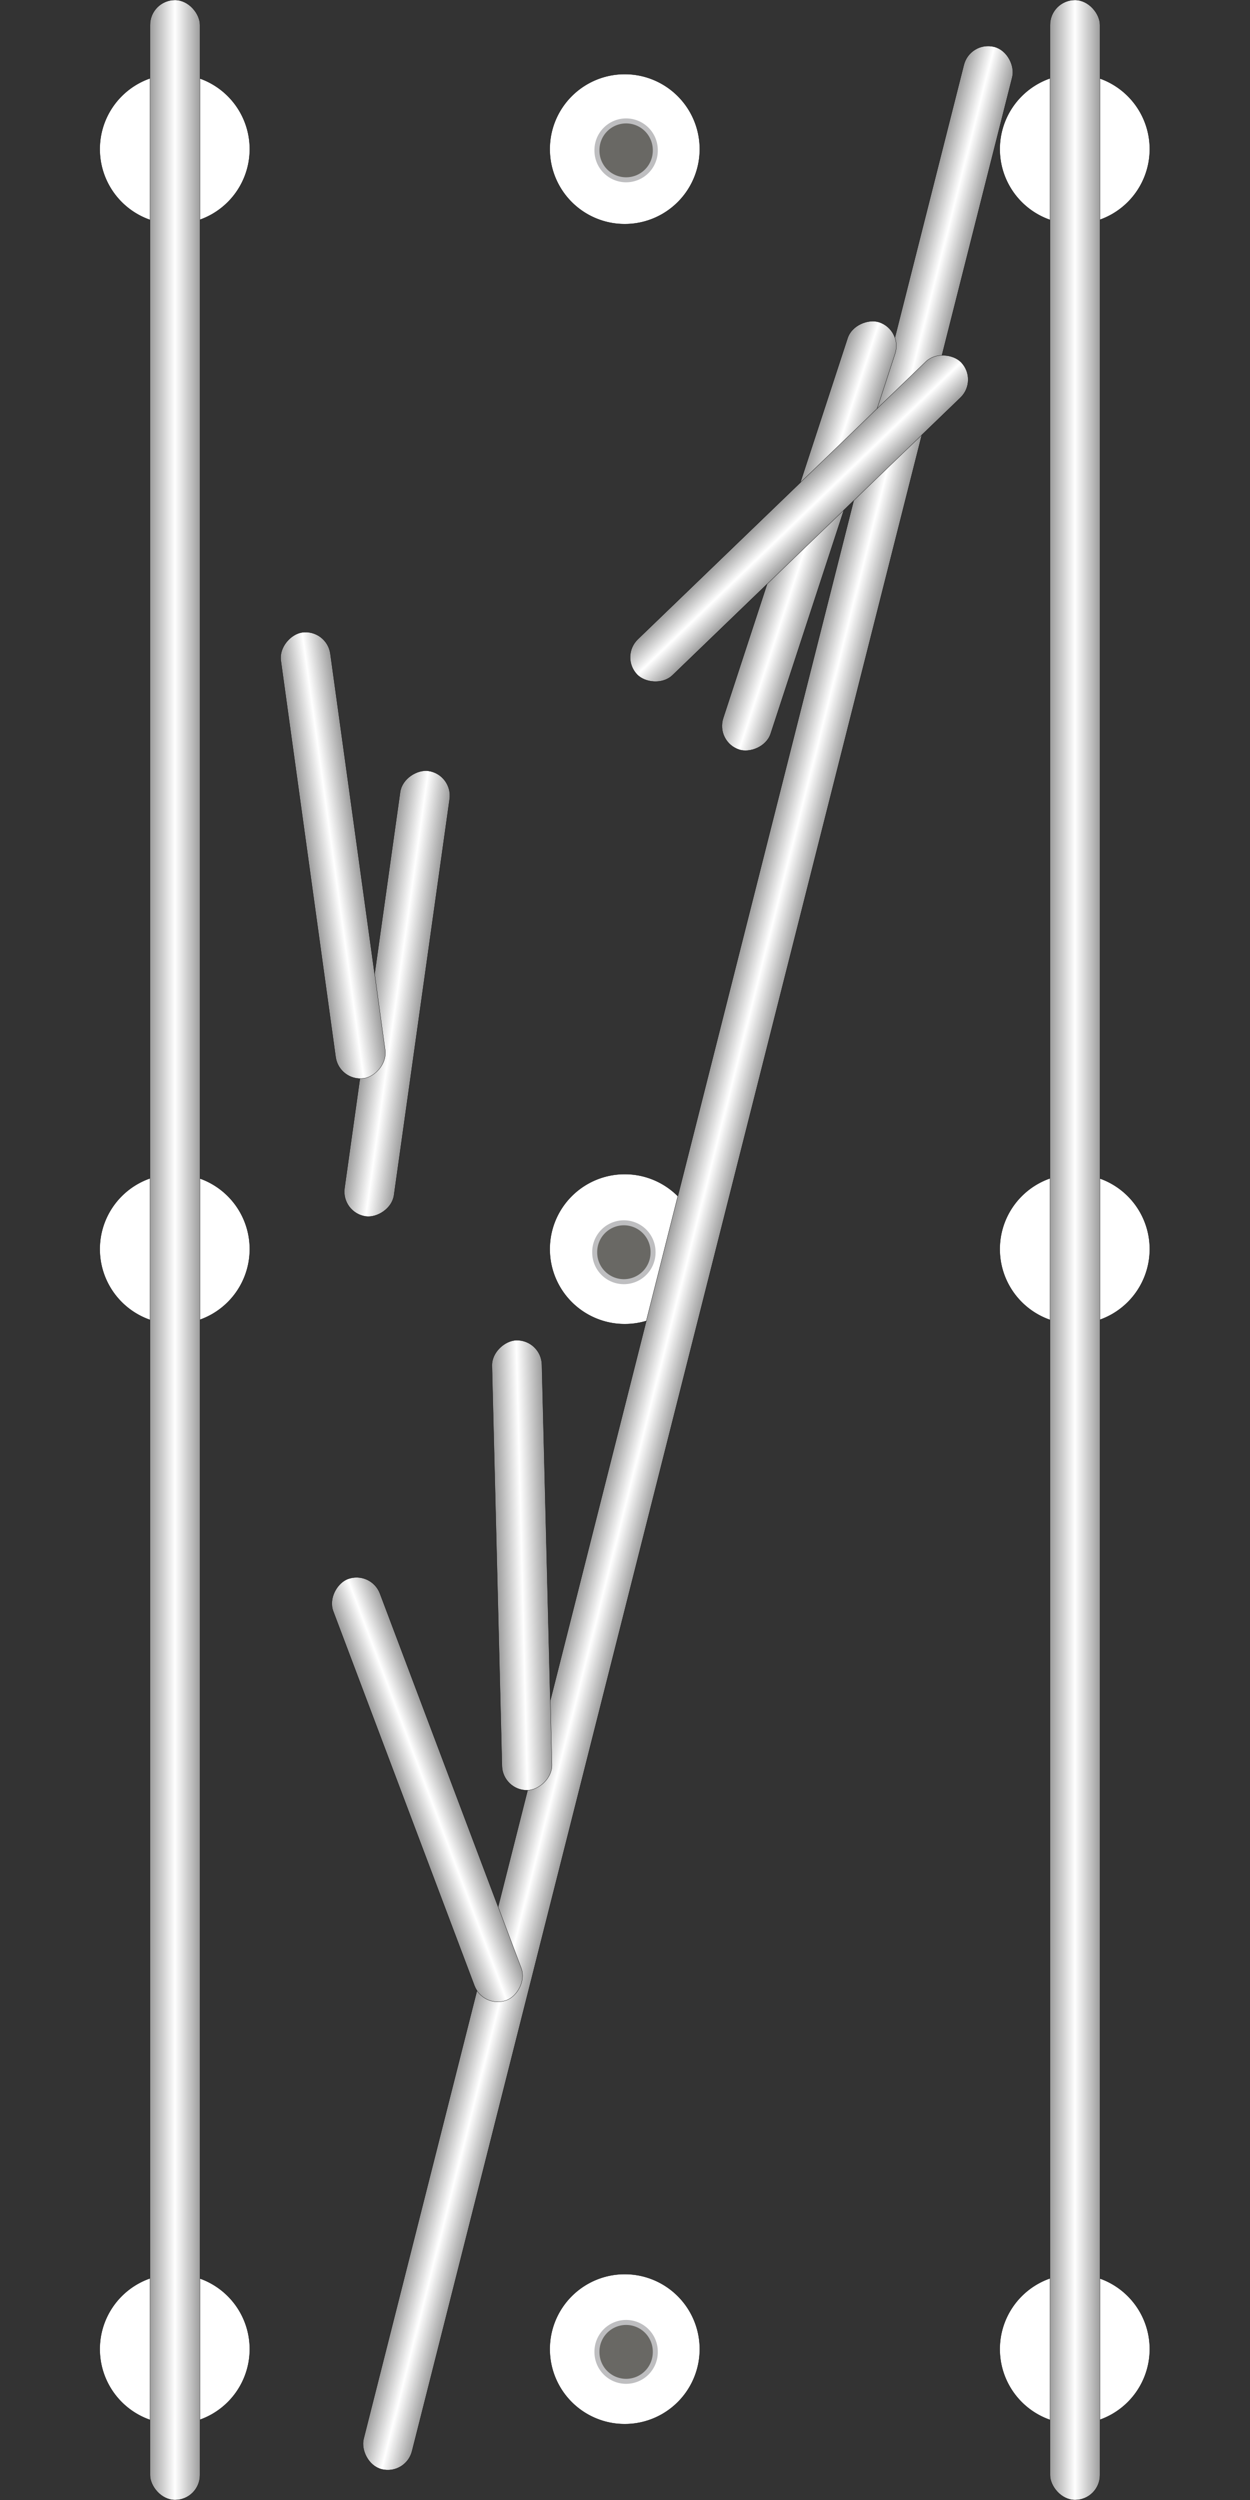 <?xml version="1.0" encoding="UTF-8" standalone="no"?>
<!-- Created with Inkscape (http://www.inkscape.org/) -->

<svg
   xmlns:dc="http://purl.org/dc/elements/1.1/"
   xmlns:cc="http://creativecommons.org/ns#"
   xmlns:rdf="http://www.w3.org/1999/02/22-rdf-syntax-ns#"
   xmlns:svg="http://www.w3.org/2000/svg"
   xmlns="http://www.w3.org/2000/svg"
   xmlns:xlink="http://www.w3.org/1999/xlink"
   xmlns:sodipodi="http://sodipodi.sourceforge.net/DTD/sodipodi-0.dtd"
   xmlns:inkscape="http://www.inkscape.org/namespaces/inkscape"
   width="500"
   height="1000"
   id="svg2"
   version="1.1"
   inkscape:version="0.47 r22583"
   sodipodi:docname="array_frame_const.svg">
  <rect width="100%" height="100%" fill="#333333" stroke="none"/>
  <defs
     id="defs4">
    <linearGradient
       id="linearGradient3617">
      <stop
         style="stop-color:#9d9d9d;stop-opacity:1;"
         offset="0"
         id="stop3619" />
      <stop
         id="stop3625"
         offset="0.5"
         style="stop-color:#ffffff;stop-opacity:1;" />
      <stop
         style="stop-color:#9d9d9d;stop-opacity:1;"
         offset="1"
         id="stop3621" />
    </linearGradient>
    <linearGradient
       inkscape:collect="always"
       xlink:href="#linearGradient3617"
       id="linearGradient3623"
       x1="239.938"
       y1="500"
       x2="260.062"
       y2="500"
       gradientUnits="userSpaceOnUse"
       gradientTransform="translate(153.173,-28.583)" />
    <linearGradient
       inkscape:collect="always"
       xlink:href="#linearGradient3617"
       id="linearGradient3629"
       gradientUnits="userSpaceOnUse"
       x1="239.938"
       y1="500"
       x2="260.062"
       y2="500"
       gradientTransform="translate(180,52.362)" />
    <linearGradient
       inkscape:collect="always"
       xlink:href="#linearGradient3617"
       id="linearGradient3633"
       gradientUnits="userSpaceOnUse"
       gradientTransform="translate(-180,52.362)"
       x1="239.938"
       y1="500"
       x2="260.062"
       y2="500" />
    <linearGradient
       inkscape:collect="always"
       xlink:href="#linearGradient3617"
       id="linearGradient3663"
       x1="340"
       y1="70"
       x2="340"
       y2="50"
       gradientUnits="userSpaceOnUse"
       gradientTransform="translate(-187.142,-450.729)" />
    <linearGradient
       inkscape:collect="always"
       xlink:href="#linearGradient3617"
       id="linearGradient3669"
       gradientUnits="userSpaceOnUse"
       x1="340"
       y1="70"
       x2="340"
       y2="50"
       gradientTransform="translate(-290.106,348.845)" />
    <linearGradient
       inkscape:collect="always"
       xlink:href="#linearGradient3617"
       id="linearGradient3677"
       gradientUnits="userSpaceOnUse"
       x1="340"
       y1="70"
       x2="340"
       y2="50"
       gradientTransform="translate(-763.496,159.894)" />
    <linearGradient
       inkscape:collect="always"
       xlink:href="#linearGradient3617"
       id="linearGradient3679"
       gradientUnits="userSpaceOnUse"
       gradientTransform="translate(-748.865,17.889)"
       x1="340"
       y1="70"
       x2="340"
       y2="50" />
    <linearGradient
       inkscape:collect="always"
       xlink:href="#linearGradient3617"
       id="linearGradient3685"
       gradientUnits="userSpaceOnUse"
       gradientTransform="translate(343.256,-251.688)"
       x1="340"
       y1="70"
       x2="340"
       y2="50" />
    <linearGradient
       inkscape:collect="always"
       xlink:href="#linearGradient3617"
       id="linearGradient3687"
       gradientUnits="userSpaceOnUse"
       gradientTransform="translate(438.812,51.155)"
       x1="340"
       y1="70"
       x2="340"
       y2="50" />
  </defs>
  <sodipodi:namedview
     id="base"
     pagecolor="#ffffff"
     bordercolor="#666666"
     borderopacity="1.0"
     inkscape:pageopacity="0.0"
     inkscape:pageshadow="2"
     inkscape:zoom="0.557"
     inkscape:cx="250"
     inkscape:cy="500"
     inkscape:document-units="px"
     inkscape:current-layer="layer1"
     showgrid="true"
     showguides="true"
     inkscape:guide-bbox="true"
     inkscape:snap-global="false"
     inkscape:window-width="1440"
     inkscape:window-height="825"
     inkscape:window-x="0"
     inkscape:window-y="24"
     inkscape:window-maximized="1"
     inkscape:snap-to-guides="false"
     inkscape:snap-grids="true">
    <inkscape:grid
       type="xygrid"
       id="grid2816"
       empspacing="5"
       visible="true"
       enabled="true"
       snapvisiblegridlinesonly="true" />
    <sodipodi:guide
       orientation="1,0"
       position="249.551,694.794"
       id="guide2818" />
    <sodipodi:guide
       orientation="0,1"
       position="-10.772,499.102"
       id="guide2820" />
  </sodipodi:namedview>
  <g
     inkscape:groupmode="layer"
     id="layer4"
     inkscape:label="foundation"
     sodipodi:insensitive="true">
    <path
       transform="matrix(1.044,0,0,1.044,-10.625,-482.499)"
       d="m 278.276,940.754 a 28.725,28.725 0 1 1 -57.451,0 28.725,28.725 0 1 1 57.451,0 z"
       sodipodi:ry="28.725311"
       sodipodi:rx="28.725311"
       sodipodi:cy="940.75403"
       sodipodi:cx="249.55116"
       id="path3639"
       style="fill:#ffffff;fill-opacity:1;fill-rule:nonzero;stroke:#000000;stroke-width:0.1;stroke-linecap:round;stroke-linejoin:miter;stroke-miterlimit:4;stroke-opacity:1;stroke-dasharray:none;stroke-dashoffset:0"
       sodipodi:type="arc" />
    <path
       transform="matrix(1.044,0,0,1.044,169.375,-482.499)"
       d="m 278.276,940.754 a 28.725,28.725 0 1 1 -57.451,0 28.725,28.725 0 1 1 57.451,0 z"
       sodipodi:ry="28.725311"
       sodipodi:rx="28.725311"
       sodipodi:cy="940.75403"
       sodipodi:cx="249.55116"
       id="path3649"
       style="fill:#ffffff;fill-opacity:1;fill-rule:nonzero;stroke:#000000;stroke-width:0.1;stroke-linecap:round;stroke-linejoin:miter;stroke-miterlimit:4;stroke-opacity:1;stroke-dasharray:none;stroke-dashoffset:0"
       sodipodi:type="arc" />
    <path
       sodipodi:type="arc"
       style="fill:#ffffff;fill-opacity:1;fill-rule:nonzero;stroke:#000000;stroke-width:0.1;stroke-linecap:round;stroke-linejoin:miter;stroke-miterlimit:4;stroke-opacity:1;stroke-dasharray:none;stroke-dashoffset:0"
       id="path3647"
       sodipodi:cx="249.55116"
       sodipodi:cy="940.75403"
       sodipodi:rx="28.725311"
       sodipodi:ry="28.725311"
       d="m 278.276,940.754 a 28.725,28.725 0 1 1 -57.451,0 28.725,28.725 0 1 1 57.451,0 z"
       transform="matrix(1.044,0,0,1.044,-190.625,-482.499)" />
    <path
       sodipodi:type="arc"
       style="fill:#ffffff;fill-opacity:1;fill-rule:nonzero;stroke:#000000;stroke-width:0.1;stroke-linecap:round;stroke-linejoin:miter;stroke-miterlimit:4;stroke-opacity:1;stroke-dasharray:none;stroke-dashoffset:0"
       id="path3645"
       sodipodi:cx="249.55116"
       sodipodi:cy="940.75403"
       sodipodi:rx="28.725311"
       sodipodi:ry="28.725311"
       d="m 278.276,940.754 a 28.725,28.725 0 1 1 -57.451,0 28.725,28.725 0 1 1 57.451,0 z"
       transform="matrix(1.044,0,0,1.044,169.375,-922.499)" />
    <path
       sodipodi:type="arc"
       style="fill:#ffffff;fill-opacity:1;fill-rule:nonzero;stroke:#000000;stroke-width:0.1;stroke-linecap:round;stroke-linejoin:miter;stroke-miterlimit:4;stroke-opacity:1;stroke-dasharray:none;stroke-dashoffset:0"
       id="path3641"
       sodipodi:cx="249.55116"
       sodipodi:cy="940.75403"
       sodipodi:rx="28.725311"
       sodipodi:ry="28.725311"
       d="m 278.276,940.754 a 28.725,28.725 0 1 1 -57.451,0 28.725,28.725 0 1 1 57.451,0 z"
       transform="matrix(1.044,0,0,1.044,-10.625,-922.499)" />
    <path
       transform="matrix(1.044,0,0,1.044,-190.625,-922.499)"
       d="m 278.276,940.754 a 28.725,28.725 0 1 1 -57.451,0 28.725,28.725 0 1 1 57.451,0 z"
       sodipodi:ry="28.725311"
       sodipodi:rx="28.725311"
       sodipodi:cy="940.75403"
       sodipodi:cx="249.55116"
       id="path3643"
       style="fill:#ffffff;fill-opacity:1;fill-rule:nonzero;stroke:#000000;stroke-width:0.1;stroke-linecap:round;stroke-linejoin:miter;stroke-miterlimit:4;stroke-opacity:1;stroke-dasharray:none;stroke-dashoffset:0"
       sodipodi:type="arc" />
    <path
       transform="matrix(1.044,0,0,1.044,169.375,-42.499)"
       d="m 278.276,940.754 a 28.725,28.725 0 1 1 -57.451,0 28.725,28.725 0 1 1 57.451,0 z"
       sodipodi:ry="28.725311"
       sodipodi:rx="28.725311"
       sodipodi:cy="940.75403"
       sodipodi:cx="249.55116"
       id="path3653"
       style="fill:#ffffff;fill-opacity:1;fill-rule:nonzero;stroke:#000000;stroke-width:0.1;stroke-linecap:round;stroke-linejoin:miter;stroke-miterlimit:4;stroke-opacity:1;stroke-dasharray:none;stroke-dashoffset:0"
       sodipodi:type="arc" />
    <path
       sodipodi:type="arc"
       style="fill:#ffffff;fill-opacity:1;fill-rule:nonzero;stroke:#000000;stroke-width:0.1;stroke-linecap:round;stroke-linejoin:miter;stroke-miterlimit:4;stroke-opacity:1;stroke-dasharray:none;stroke-dashoffset:0"
       id="path3635"
       sodipodi:cx="249.55116"
       sodipodi:cy="940.75403"
       sodipodi:rx="28.725311"
       sodipodi:ry="28.725311"
       d="m 278.276,940.754 a 28.725,28.725 0 1 1 -57.451,0 28.725,28.725 0 1 1 57.451,0 z"
       transform="matrix(1.044,0,0,1.044,-10.625,-42.499)" />
    <path
       transform="matrix(1.044,0,0,1.044,-190.625,-42.499)"
       d="m 278.276,940.754 a 28.725,28.725 0 1 1 -57.451,0 28.725,28.725 0 1 1 57.451,0 z"
       sodipodi:ry="28.725311"
       sodipodi:rx="28.725311"
       sodipodi:cy="940.75403"
       sodipodi:cx="249.55116"
       id="path3651"
       style="fill:#ffffff;fill-opacity:1;fill-rule:nonzero;stroke:#000000;stroke-width:0.1;stroke-linecap:round;stroke-linejoin:miter;stroke-miterlimit:4;stroke-opacity:1;stroke-dasharray:none;stroke-dashoffset:0"
       sodipodi:type="arc" />
  </g>
  <g
     inkscape:label="frame"
     inkscape:groupmode="layer"
     id="layer1"
     transform="translate(0,-52.362)"
     style="display:inline">
    <rect
       style="fill:url(#linearGradient3623);fill-opacity:1;fill-rule:nonzero;stroke:#000000;stroke-width:0.1;stroke-linecap:round;stroke-linejoin:miter;stroke-miterlimit:4;stroke-opacity:1;stroke-dasharray:none;stroke-dashoffset:0"
       id="rect2843"
       width="20"
       height="1000"
       x="393.173"
       y="-28.583"
       transform="matrix(0.969,0.245,-0.245,0.969,0,0)"
       ry="10" />
    <rect
       ry="10"
       y="52.362"
       x="420"
       height="1000"
       width="20"
       id="rect3627"
       style="fill:url(#linearGradient3629);fill-opacity:1;fill-rule:nonzero;stroke:#000000;stroke-width:0.1;stroke-linecap:round;stroke-linejoin:miter;stroke-miterlimit:4;stroke-opacity:1;stroke-dasharray:none;stroke-dashoffset:0" />
    <rect
       style="fill:url(#linearGradient3633);fill-opacity:1;fill-rule:nonzero;stroke:#000000;stroke-width:0.1;stroke-linecap:round;stroke-linejoin:miter;stroke-miterlimit:4;stroke-opacity:1;stroke-dasharray:none;stroke-dashoffset:0"
       id="rect3631"
       width="20"
       height="1000"
       x="60"
       y="52.362"
       ry="10" />
    <rect
       style="fill:url(#linearGradient3663);fill-opacity:1;fill-rule:nonzero;stroke:#000000;stroke-width:0.1;stroke-linecap:round;stroke-linejoin:miter;stroke-miterlimit:4;stroke-opacity:1;stroke-dasharray:none;stroke-dashoffset:0"
       id="rect3655"
       width="180"
       height="20"
       x="62.858"
       y="-400.729"
       ry="10"
       transform="matrix(-0.311,0.95,-0.95,-0.311,0,0)" />
    <rect
       y="398.845"
       x="-40.106"
       height="20"
       width="180"
       id="rect3667"
       style="fill:url(#linearGradient3669);fill-opacity:1;fill-rule:nonzero;stroke:#000000;stroke-width:0.1;stroke-linecap:round;stroke-linejoin:miter;stroke-miterlimit:4;stroke-opacity:1;stroke-dasharray:none;stroke-dashoffset:0"
       ry="10"
       transform="matrix(0.72,-0.694,0.694,0.72,0,0)" />
    <rect
       ry="10"
       y="209.894"
       x="-513.496"
       height="20"
       width="180"
       id="rect3673"
       style="fill:url(#linearGradient3677);fill-opacity:1;fill-rule:nonzero;stroke:#000000;stroke-width:0.1;stroke-linecap:round;stroke-linejoin:miter;stroke-miterlimit:4;stroke-opacity:1;stroke-dasharray:none;stroke-dashoffset:0"
       transform="matrix(0.139,-0.99,0.99,0.139,0,0)" />
    <rect
       ry="10"
       style="fill:url(#linearGradient3679);fill-opacity:1;fill-rule:nonzero;stroke:#000000;stroke-width:0.1;stroke-linecap:round;stroke-linejoin:miter;stroke-miterlimit:4;stroke-opacity:1;stroke-dasharray:none;stroke-dashoffset:0"
       id="rect3675"
       width="180"
       height="20"
       x="-498.866"
       y="67.889"
       transform="matrix(-0.137,-0.991,0.991,-0.137,0,0)" />
    <rect
       style="fill:url(#linearGradient3685);fill-opacity:1;fill-rule:nonzero;stroke:#000000;stroke-width:0.1;stroke-linecap:round;stroke-linejoin:miter;stroke-miterlimit:4;stroke-opacity:1;stroke-dasharray:none;stroke-dashoffset:0"
       id="rect3681"
       width="180"
       height="20"
       x="593.256"
       y="-201.688"
       ry="10"
       transform="matrix(0.025,1,-1,0.025,0,0)" />
    <rect
       y="101.155"
       x="688.812"
       height="20"
       width="180"
       id="rect3683"
       style="fill:url(#linearGradient3687);fill-opacity:1;fill-rule:nonzero;stroke:#000000;stroke-width:0.1;stroke-linecap:round;stroke-linejoin:miter;stroke-miterlimit:4;stroke-opacity:1;stroke-dasharray:none;stroke-dashoffset:0"
       ry="10"
       transform="matrix(0.353,0.936,-0.936,0.353,0,0)" />
    <path
       sodipodi:type="arc"
       style="fill:#696864;fill-opacity:1;fill-rule:nonzero;stroke:#bebec0;stroke-width:2;stroke-linecap:round;stroke-linejoin:miter;stroke-miterlimit:4;stroke-opacity:1;stroke-dasharray:none;stroke-dashoffset:0"
       id="path5335"
       sodipodi:cx="249.55116"
       sodipodi:cy="500.89767"
       sodipodi:rx="11.669659"
       sodipodi:ry="11.669659"
       d="m 261.221,500.898 a 11.67,11.67 0 1 1 -23.339,0 11.67,11.67 0 1 1 23.339,0 z"
       transform="translate(0,52.362)" />
    <path
       transform="translate(0.898,-388.392)"
       d="m 261.221,500.898 a 11.67,11.67 0 1 1 -23.339,0 11.67,11.67 0 1 1 23.339,0 z"
       sodipodi:ry="11.669659"
       sodipodi:rx="11.669659"
       sodipodi:cy="500.89767"
       sodipodi:cx="249.55116"
       id="path5337"
       style="fill:#696864;fill-opacity:1;fill-rule:nonzero;stroke:#bebec0;stroke-width:2;stroke-linecap:round;stroke-linejoin:miter;stroke-miterlimit:4;stroke-opacity:1;stroke-dasharray:none;stroke-dashoffset:0"
       sodipodi:type="arc" />
    <path
       transform="translate(0.898,492.219)"
       d="m 261.221,500.898 a 11.67,11.67 0 1 1 -23.339,0 11.67,11.67 0 1 1 23.339,0 z"
       sodipodi:ry="11.669659"
       sodipodi:rx="11.669659"
       sodipodi:cy="500.89767"
       sodipodi:cx="249.55116"
       id="path5341"
       style="fill:#696864;fill-opacity:1;fill-rule:nonzero;stroke:#bebec0;stroke-width:2;stroke-linecap:round;stroke-linejoin:miter;stroke-miterlimit:4;stroke-opacity:1;stroke-dasharray:none;stroke-dashoffset:0"
       sodipodi:type="arc" />
  </g>
</svg>
